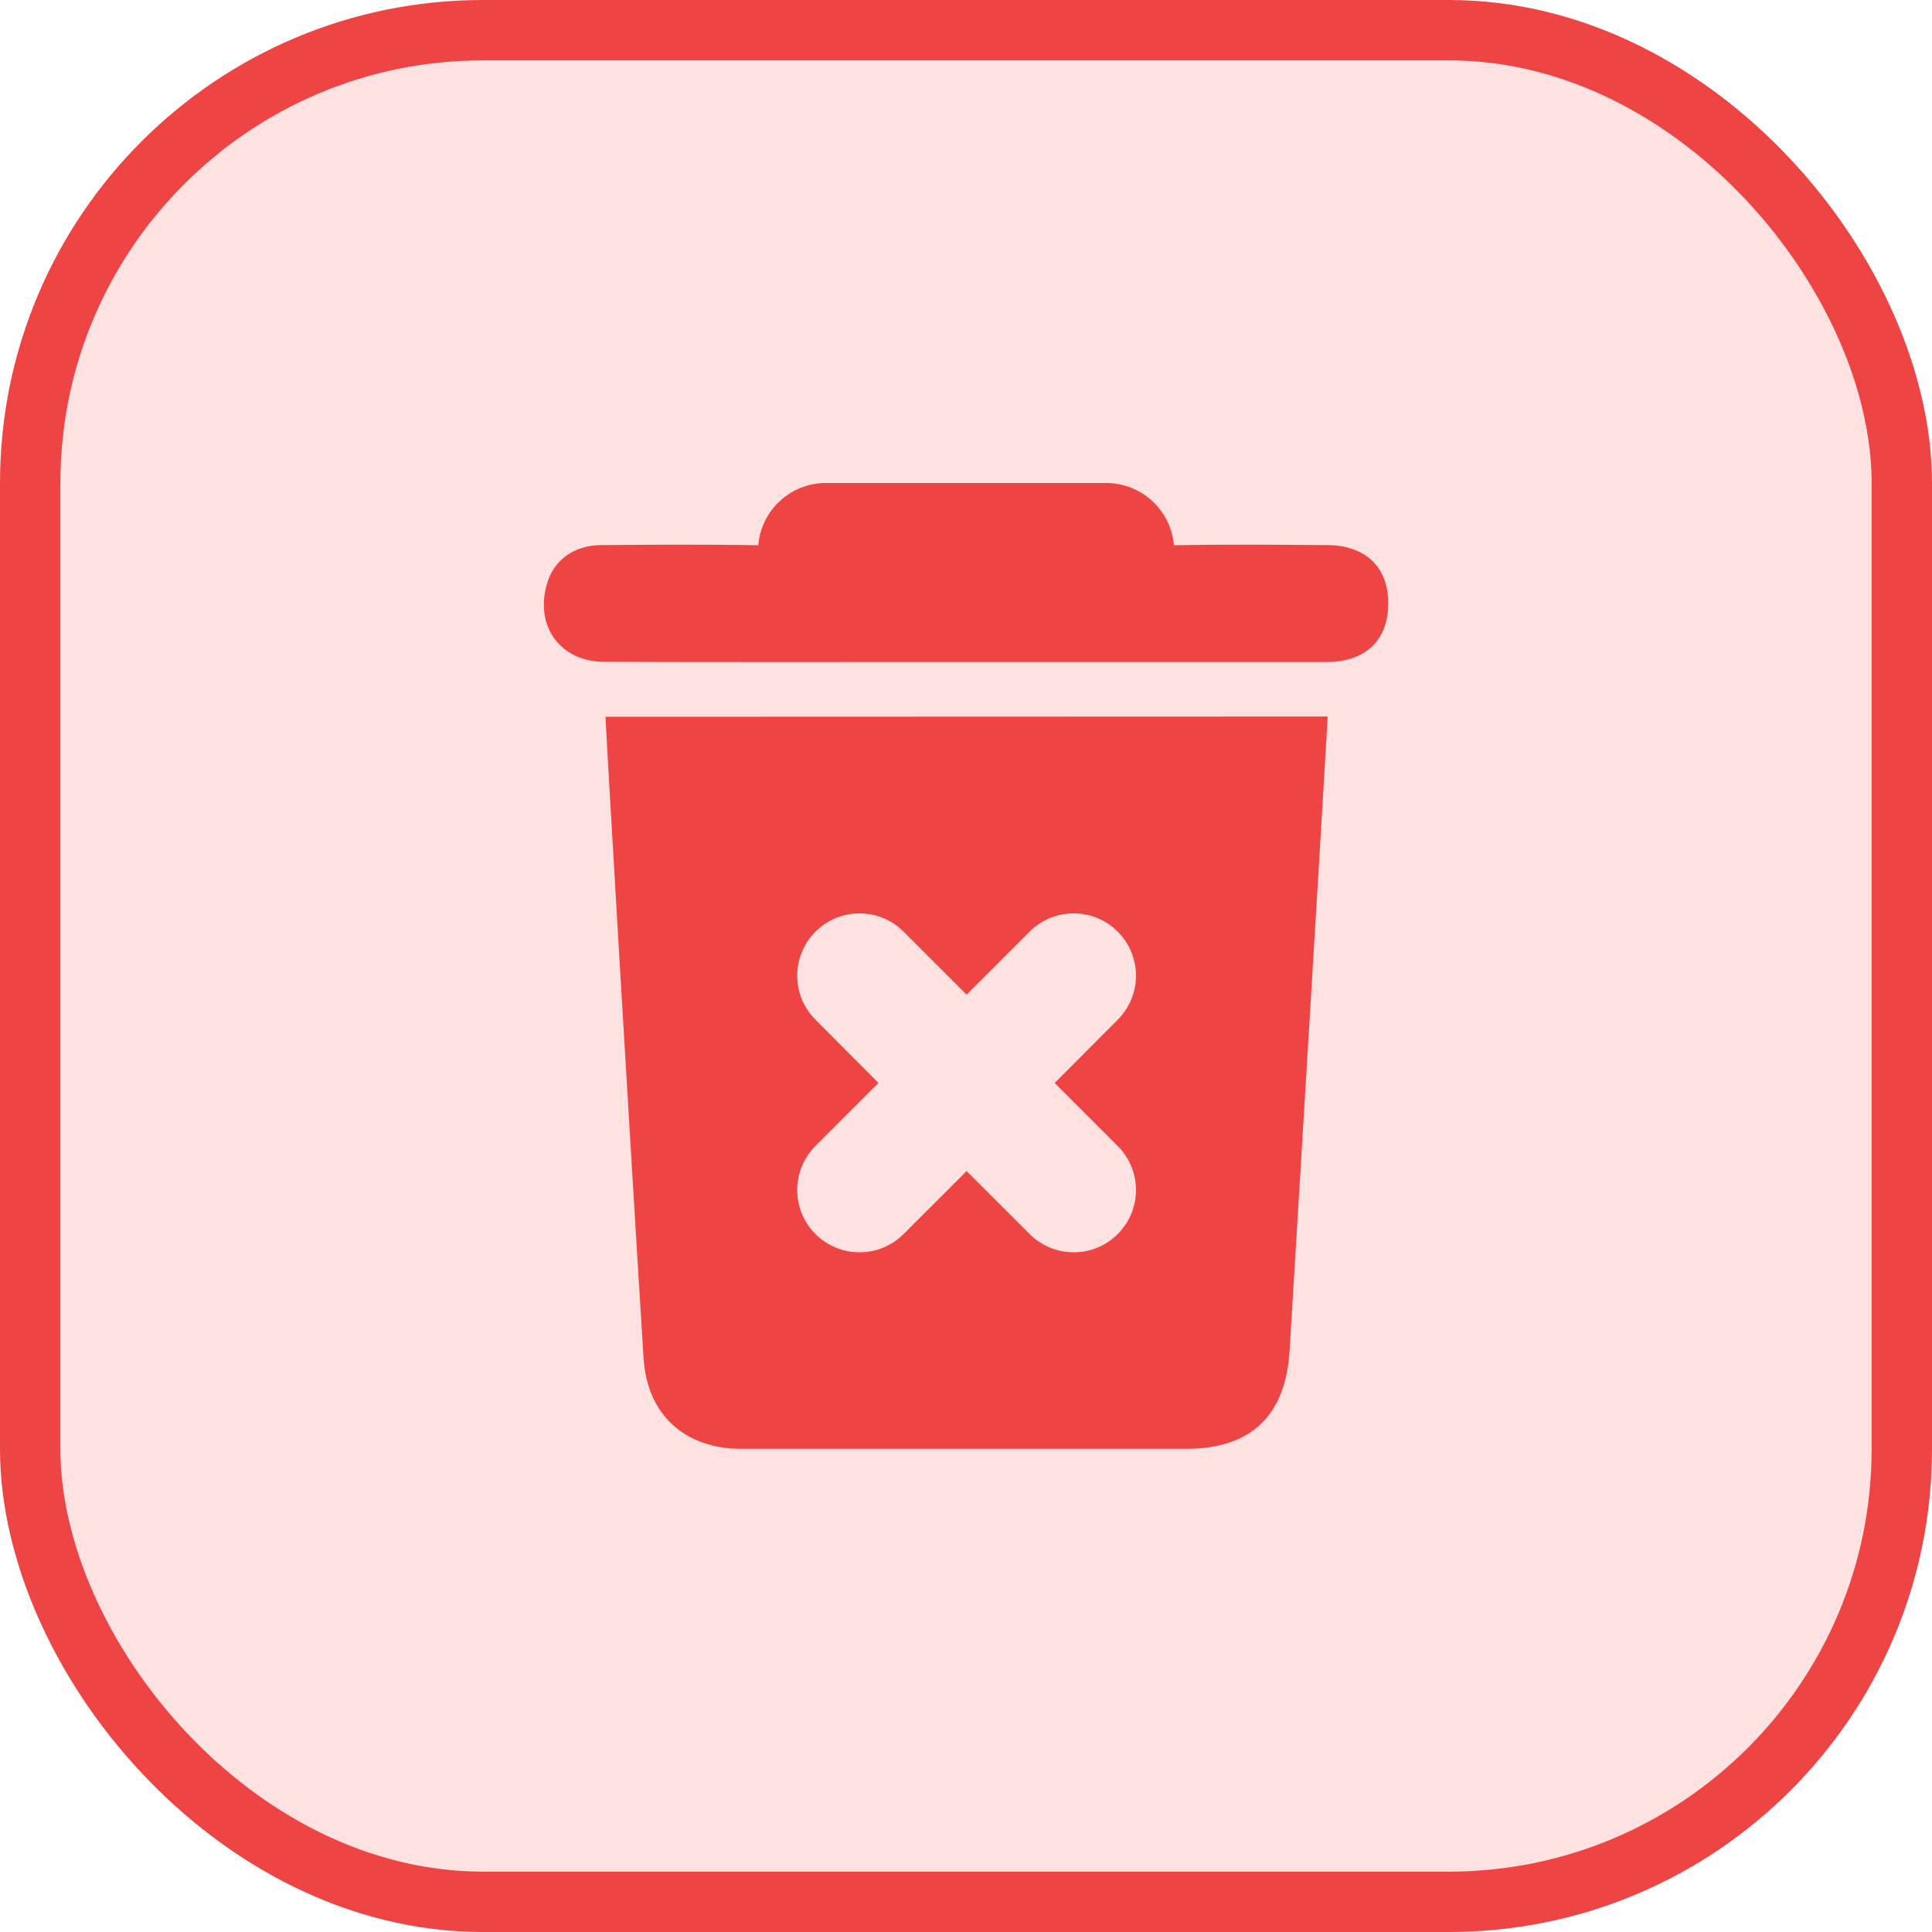 <svg width="32" height="32" viewBox="0 0 32 32" fill="none" xmlns="http://www.w3.org/2000/svg">
<rect x="0.5" y="0.5" width="31" height="31" rx="7.5" fill="#FEE2E2"/>
<rect x="0.5" y="0.5" width="31" height="31" rx="7.5" stroke="#EF4444"/>
<g clip-path="url(#clip0_600_3583)">
<path d="M10.029 11.872C10.029 11.997 10.447 19.119 10.66 22.497C10.719 23.431 11.338 23.997 12.285 23.997H19.647C20.725 23.997 21.294 23.444 21.36 22.372C21.535 19.484 21.96 12.444 21.991 11.868L10.029 11.872ZM18.513 18.981C18.916 19.384 18.916 20.037 18.513 20.44C18.11 20.843 17.457 20.843 17.054 20.44L16.01 19.397L14.966 20.44C14.563 20.843 13.91 20.843 13.507 20.44C13.104 20.037 13.104 19.384 13.507 18.981L14.55 17.937L13.507 16.89C13.104 16.487 13.104 15.834 13.507 15.431C13.91 15.028 14.563 15.028 14.966 15.431L16.01 16.475L17.054 15.431C17.457 15.028 18.11 15.028 18.513 15.431C18.916 15.834 18.916 16.487 18.513 16.89L17.469 17.937L18.513 18.981ZM21.979 9.028C21.132 9.022 20.288 9.015 19.444 9.031C19.394 8.45 18.907 8 18.322 8H13.679C13.094 8 12.607 8.45 12.56 9.031C11.691 9.015 10.819 9.022 9.95 9.028C9.494 9.034 9.163 9.287 9.054 9.687C8.863 10.384 9.285 10.959 10.007 10.962C12.01 10.969 14.01 10.965 16.01 10.965H21.972C22.619 10.965 22.991 10.603 22.994 10C22.997 9.397 22.622 9.031 21.979 9.028Z" fill="#EF4444"/>
</g>
<defs>
<clipPath id="clip0_600_3583">
<rect width="16" height="16" fill="white" transform="translate(8 8)"/>
</clipPath>
</defs>
</svg>
